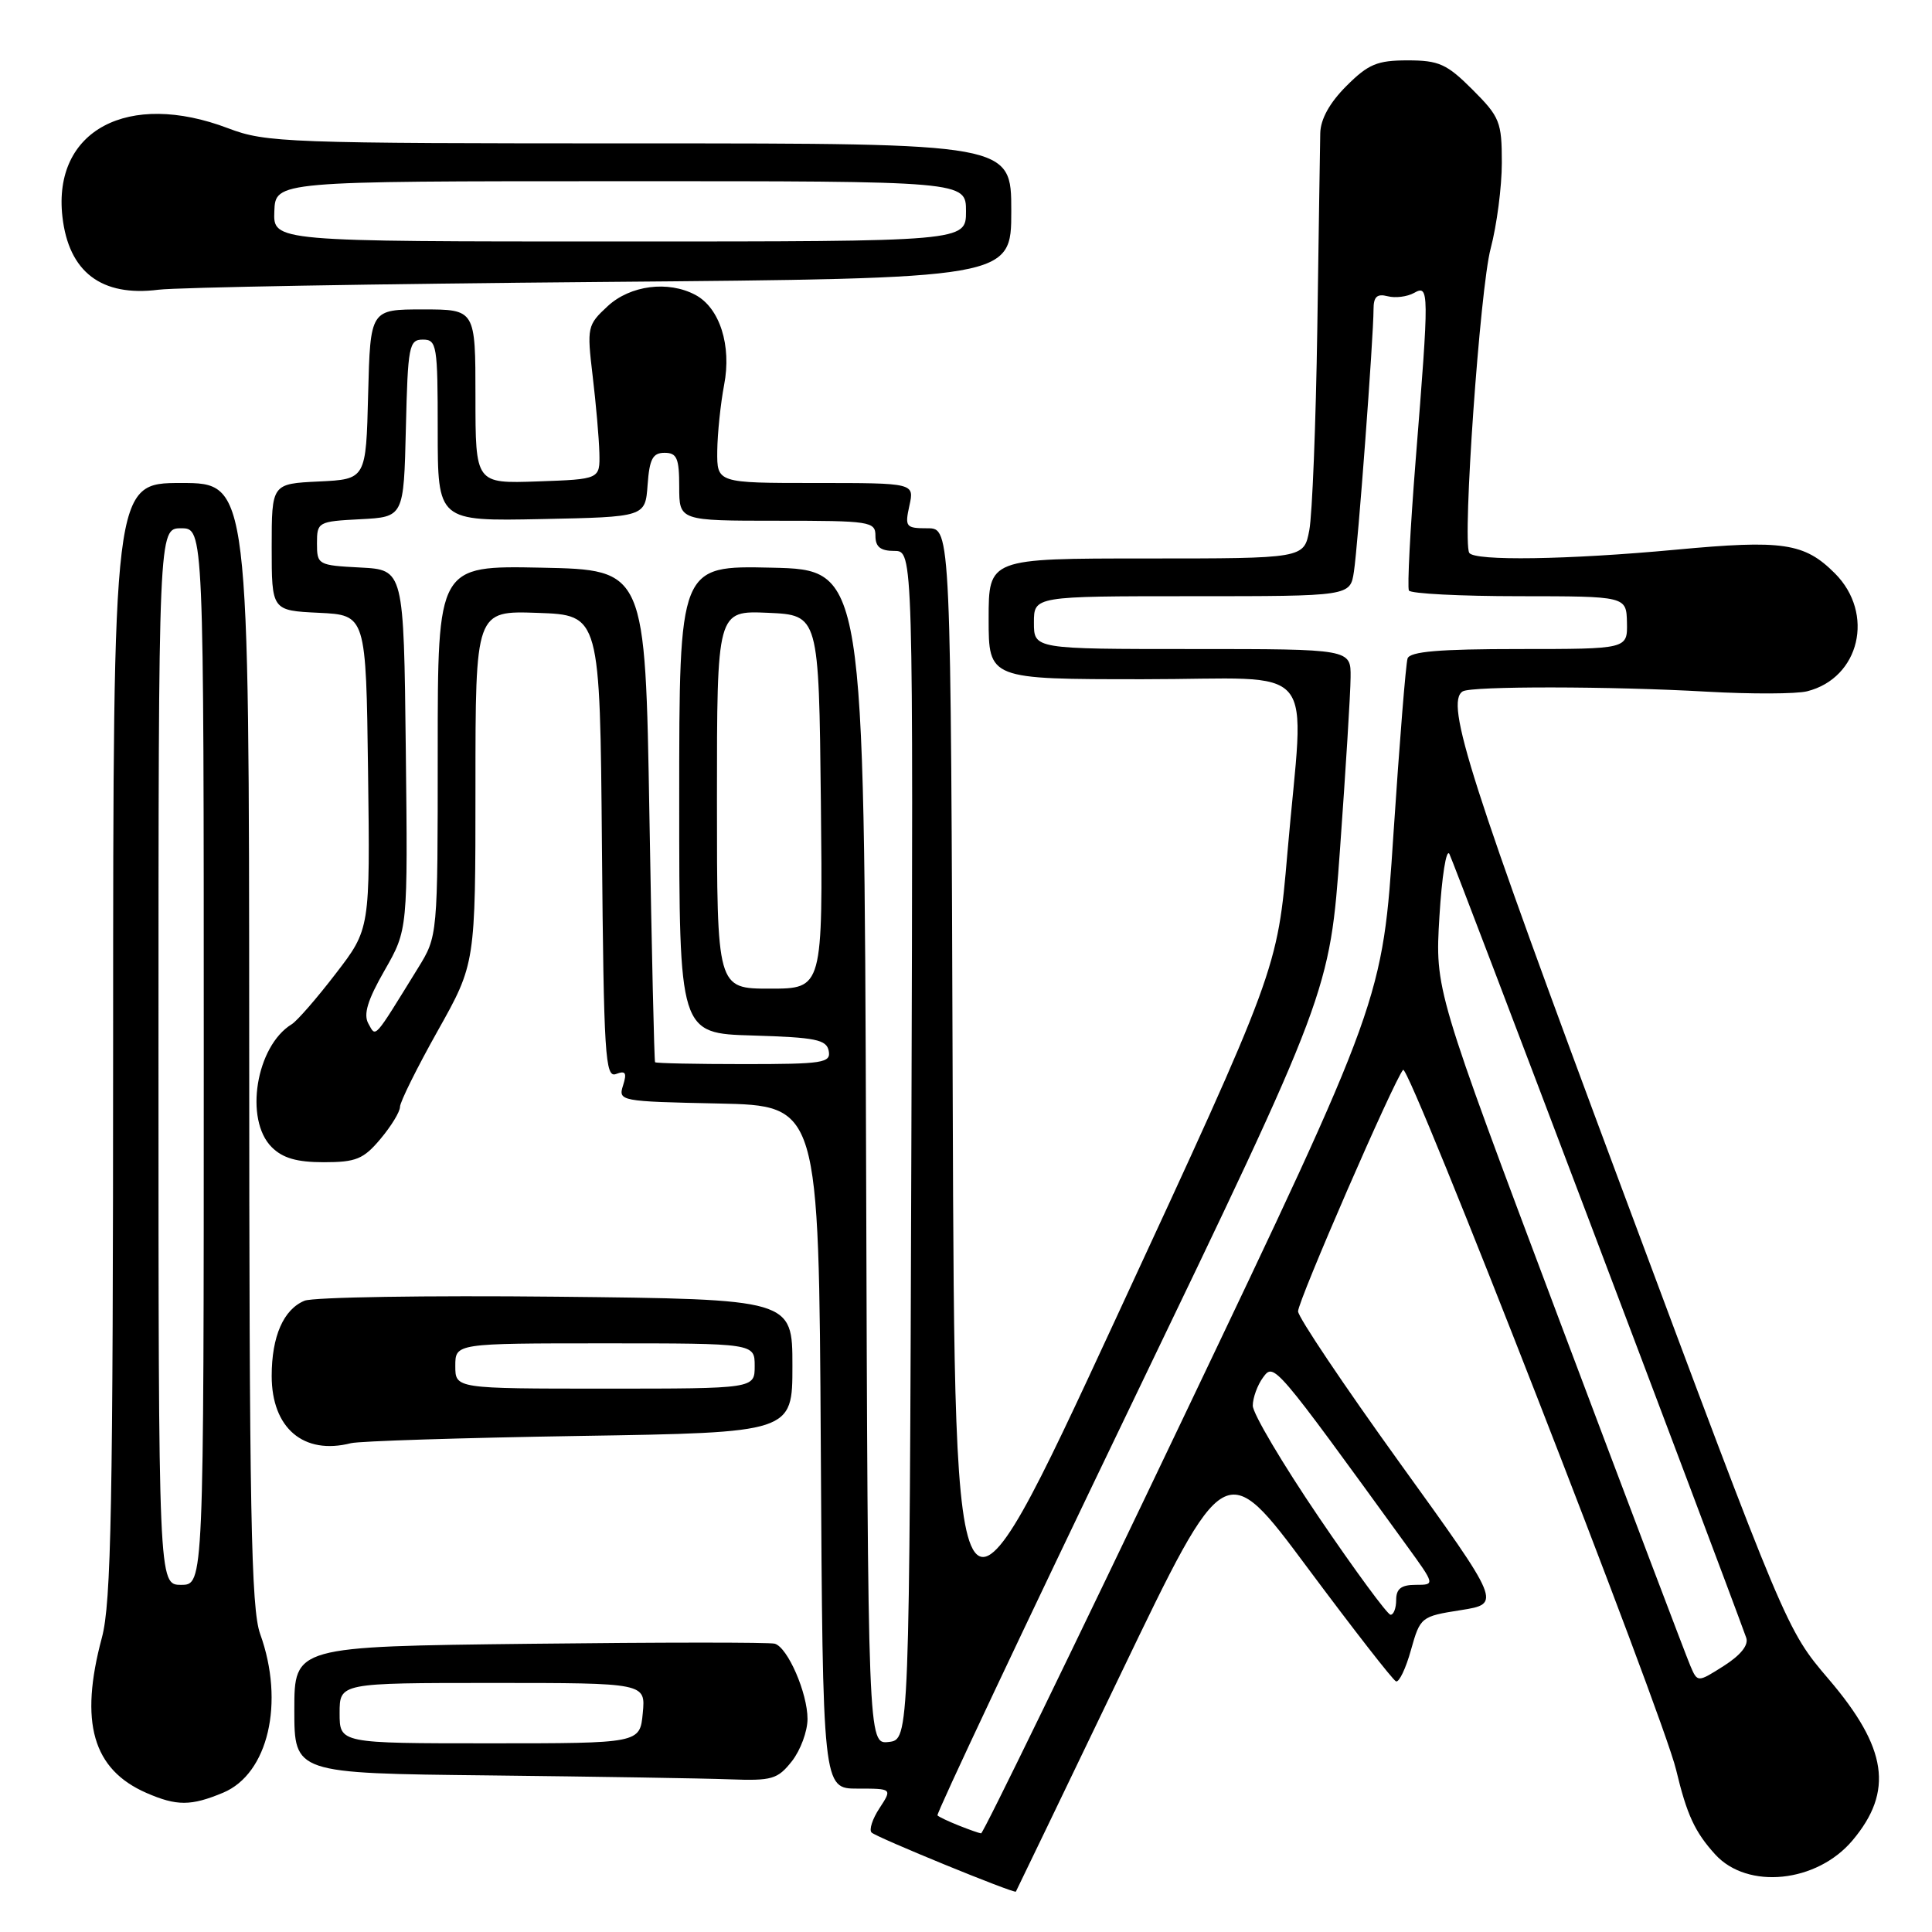 <?xml version="1.0" encoding="UTF-8" standalone="no"?>
<!DOCTYPE svg PUBLIC "-//W3C//DTD SVG 1.1//EN" "http://www.w3.org/Graphics/SVG/1.1/DTD/svg11.dtd" >
<svg xmlns="http://www.w3.org/2000/svg" xmlns:xlink="http://www.w3.org/1999/xlink" version="1.1" viewBox="0 0 256 256">
 <g >
 <path fill="currentColor"
d=" M 148.52 221.77 C 162.33 193.04 162.33 193.04 173.28 207.77 C 179.31 215.87 184.57 222.63 184.98 222.79 C 185.39 222.94 186.28 221.08 186.96 218.63 C 188.19 214.26 188.29 214.18 193.57 213.35 C 198.93 212.50 198.93 212.50 185.46 193.82 C 178.06 183.54 172.00 174.52 172.00 173.76 C 172.00 172.36 184.73 143.09 185.92 141.76 C 186.70 140.89 220.34 227.13 222.09 234.50 C 223.52 240.48 224.58 242.76 227.28 245.73 C 231.56 250.42 240.74 249.48 245.47 243.86 C 250.94 237.35 250.09 231.61 242.31 222.50 C 236.70 215.93 236.70 215.91 214.85 157.33 C 194.75 103.42 191.44 93.08 193.82 91.61 C 194.97 90.90 213.43 90.92 226.17 91.65 C 232.04 91.98 238.02 91.96 239.45 91.60 C 246.43 89.85 248.45 81.29 243.13 75.97 C 239.09 71.93 236.26 71.51 222.03 72.84 C 207.77 74.17 195.33 74.36 194.68 73.25 C 193.76 71.66 196.11 38.21 197.52 32.93 C 198.33 29.87 199.00 24.76 199.00 21.57 C 199.00 16.16 198.74 15.50 195.12 11.88 C 191.71 8.47 190.66 8.00 186.52 8.00 C 182.49 8.00 181.31 8.49 178.40 11.40 C 176.18 13.62 174.98 15.79 174.94 17.65 C 174.91 19.22 174.73 30.85 174.55 43.50 C 174.36 56.15 173.88 68.19 173.49 70.25 C 172.78 74.00 172.78 74.00 151.89 74.00 C 131.00 74.00 131.00 74.00 131.00 82.00 C 131.00 90.00 131.00 90.00 151.50 90.00 C 175.25 90.00 172.82 87.08 170.59 113.00 C 169.26 128.50 169.26 128.50 147.88 174.67 C 126.50 220.84 126.50 220.84 126.24 145.42 C 125.99 70.00 125.99 70.00 122.91 70.00 C 120.02 70.00 119.88 69.83 120.50 67.00 C 121.16 64.00 121.16 64.00 108.08 64.00 C 95.00 64.00 95.00 64.00 95.04 59.75 C 95.07 57.41 95.48 53.48 95.95 51.00 C 96.96 45.79 95.37 40.80 92.15 39.08 C 88.54 37.15 83.51 37.80 80.52 40.57 C 77.82 43.07 77.76 43.35 78.53 49.82 C 78.97 53.50 79.37 58.08 79.42 60.00 C 79.50 63.50 79.50 63.50 71.25 63.79 C 63.00 64.08 63.00 64.08 63.00 52.54 C 63.00 41.00 63.00 41.00 56.03 41.00 C 49.07 41.00 49.07 41.00 48.78 52.25 C 48.50 63.50 48.50 63.50 42.25 63.80 C 36.00 64.10 36.00 64.10 36.00 72.50 C 36.00 80.90 36.00 80.90 42.25 81.20 C 48.50 81.50 48.50 81.50 48.77 102.30 C 49.04 123.10 49.04 123.10 44.48 129.02 C 41.98 132.28 39.36 135.29 38.65 135.72 C 33.93 138.61 32.34 148.34 36.00 152.00 C 37.46 153.46 39.33 154.00 42.91 154.00 C 47.17 154.00 48.17 153.59 50.41 150.92 C 51.83 149.23 53.00 147.32 53.00 146.67 C 53.00 146.03 55.25 141.49 58.00 136.59 C 63.00 127.68 63.00 127.68 63.00 104.30 C 63.00 80.92 63.00 80.92 71.25 81.21 C 79.50 81.50 79.50 81.50 79.76 112.21 C 80.00 139.90 80.19 142.87 81.63 142.31 C 82.89 141.83 83.09 142.14 82.56 143.82 C 81.90 145.90 82.14 145.95 95.19 146.22 C 108.50 146.50 108.50 146.50 108.76 191.75 C 109.02 237.00 109.02 237.00 113.63 237.00 C 118.23 237.00 118.23 237.00 116.54 239.59 C 115.60 241.01 115.13 242.47 115.49 242.82 C 116.13 243.46 134.40 250.94 134.61 250.65 C 134.66 250.57 140.93 237.57 148.52 221.77 Z  M 29.57 237.54 C 35.54 235.04 37.75 225.59 34.47 216.50 C 33.27 213.15 33.03 200.36 33.02 138.25 C 33.00 64.00 33.00 64.00 24.00 64.00 C 15.00 64.00 15.00 64.00 14.99 137.75 C 14.98 199.60 14.74 212.39 13.50 217.00 C 10.49 228.22 12.28 234.47 19.42 237.58 C 23.42 239.32 25.31 239.32 29.57 237.54 Z  M 104.93 233.37 C 106.07 231.92 107.00 229.40 107.00 227.77 C 107.00 224.34 104.39 218.32 102.67 217.80 C 102.03 217.60 87.44 217.61 70.25 217.81 C 39.00 218.17 39.00 218.17 39.00 226.57 C 39.00 234.97 39.00 234.97 64.75 235.25 C 78.91 235.41 93.28 235.64 96.68 235.77 C 102.30 235.98 103.04 235.76 104.93 233.37 Z  M 76.75 190.27 C 105.00 189.82 105.00 189.82 105.00 180.98 C 105.00 172.15 105.00 172.15 73.75 171.82 C 56.56 171.64 41.54 171.88 40.36 172.35 C 37.57 173.49 36.00 177.07 36.00 182.32 C 36.00 189.24 40.23 192.83 46.50 191.23 C 47.60 190.95 61.21 190.52 76.75 190.27 Z  M 79.75 37.36 C 134.00 36.90 134.00 36.90 134.00 27.95 C 134.00 19.00 134.00 19.00 84.75 19.00 C 37.93 19.00 35.24 18.90 30.24 17.00 C 16.97 11.95 6.98 17.27 8.27 28.71 C 9.10 36.05 13.44 39.35 21.00 38.39 C 23.48 38.08 49.91 37.61 79.75 37.36 Z  M 127.04 241.89 C 125.68 241.35 124.41 240.75 124.22 240.55 C 124.03 240.36 135.64 215.74 150.03 185.85 C 176.19 131.50 176.19 131.50 177.56 112.50 C 178.31 102.05 178.95 91.81 178.96 89.75 C 179.00 86.00 179.00 86.00 158.00 86.00 C 137.00 86.00 137.00 86.00 137.00 82.50 C 137.00 79.00 137.00 79.00 157.95 79.00 C 178.91 79.00 178.91 79.00 179.40 75.75 C 179.94 72.24 182.00 44.63 182.00 40.99 C 182.00 39.32 182.46 38.89 183.86 39.25 C 184.88 39.52 186.45 39.32 187.36 38.82 C 189.38 37.69 189.39 38.37 187.58 61.00 C 186.86 70.08 186.46 77.84 186.69 78.25 C 186.93 78.66 193.50 79.00 201.31 79.00 C 215.50 79.01 215.50 79.01 215.58 82.50 C 215.65 86.00 215.65 86.00 201.29 86.00 C 190.70 86.00 186.83 86.33 186.51 87.25 C 186.28 87.94 185.44 98.40 184.64 110.50 C 183.20 132.50 183.20 132.50 156.85 187.74 C 142.36 218.12 130.28 242.95 130.00 242.93 C 129.72 242.90 128.39 242.43 127.04 241.89 Z  M 114.76 153.32 C 114.50 75.50 114.50 75.50 102.25 75.22 C 90.00 74.94 90.00 74.94 90.00 105.93 C 90.00 136.93 90.00 136.93 99.74 137.21 C 108.08 137.46 109.52 137.75 109.81 139.25 C 110.12 140.84 109.06 141.00 98.57 141.00 C 92.21 141.00 86.91 140.89 86.80 140.75 C 86.69 140.61 86.35 125.88 86.05 108.00 C 85.50 75.50 85.50 75.50 71.75 75.22 C 58.00 74.94 58.00 74.94 58.00 99.49 C 58.00 124.04 58.00 124.04 55.39 128.27 C 49.42 137.94 49.84 137.47 48.81 135.63 C 48.13 134.41 48.70 132.52 50.96 128.58 C 54.04 123.19 54.04 123.19 53.77 99.35 C 53.50 75.50 53.50 75.50 47.75 75.20 C 42.14 74.91 42.00 74.83 42.00 72.00 C 42.00 69.17 42.14 69.09 47.75 68.80 C 53.50 68.50 53.50 68.50 53.78 56.75 C 54.04 45.83 54.20 45.00 56.03 45.00 C 57.88 45.00 58.00 45.73 58.00 57.03 C 58.00 69.06 58.00 69.06 71.75 68.78 C 85.50 68.50 85.50 68.50 85.81 64.25 C 86.06 60.81 86.49 60.00 88.06 60.00 C 89.69 60.00 90.00 60.71 90.00 64.50 C 90.00 69.00 90.00 69.00 103.00 69.00 C 115.33 69.00 116.00 69.10 116.00 71.00 C 116.00 72.47 116.67 73.00 118.51 73.00 C 121.01 73.00 121.01 73.00 120.76 151.75 C 120.50 230.50 120.50 230.50 117.76 230.82 C 115.01 231.13 115.01 231.13 114.76 153.32 Z  M 223.98 220.73 C 223.45 219.50 215.62 198.84 206.58 174.81 C 190.15 131.13 190.15 131.13 190.73 121.46 C 191.05 116.15 191.64 112.40 192.05 113.15 C 192.60 114.15 227.73 206.92 231.38 217.00 C 231.73 217.96 230.68 219.29 228.43 220.73 C 224.93 222.95 224.93 222.95 223.98 220.73 Z  M 174.75 201.04 C 169.94 193.95 166.00 187.30 166.00 186.26 C 166.00 185.23 166.61 183.54 167.36 182.52 C 168.81 180.55 168.81 180.55 186.36 204.75 C 190.17 210.00 190.17 210.00 187.59 210.00 C 185.67 210.00 185.00 210.52 185.00 212.00 C 185.00 213.10 184.66 213.98 184.25 213.96 C 183.84 213.94 179.56 208.12 174.75 201.04 Z  M 95.00 105.95 C 95.00 80.91 95.00 80.91 101.75 81.20 C 108.50 81.50 108.50 81.50 108.77 106.25 C 109.03 131.00 109.03 131.00 102.02 131.00 C 95.00 131.00 95.00 131.00 95.00 105.95 Z  M 21.00 140.00 C 21.00 70.00 21.00 70.00 24.00 70.00 C 27.00 70.00 27.00 70.00 27.00 140.00 C 27.00 210.00 27.00 210.00 24.00 210.00 C 21.00 210.00 21.00 210.00 21.00 140.00 Z  M 45.00 227.00 C 45.00 223.00 45.00 223.00 65.28 223.00 C 85.55 223.00 85.55 223.00 85.17 227.00 C 84.79 231.00 84.79 231.00 64.89 231.00 C 45.00 231.00 45.00 231.00 45.00 227.00 Z  M 60.33 181.00 C 60.33 178.00 60.33 178.00 80.17 178.00 C 100.00 178.00 100.00 178.00 100.00 181.00 C 100.00 184.00 100.00 184.00 80.17 184.00 C 60.33 184.00 60.33 184.00 60.33 181.00 Z  M 36.35 28.01 C 36.50 24.01 36.50 24.01 82.25 24.01 C 128.00 24.00 128.00 24.00 128.00 28.00 C 128.00 32.00 128.00 32.00 82.10 32.00 C 36.20 32.00 36.20 32.00 36.35 28.01 Z "/>
</g>
</svg>